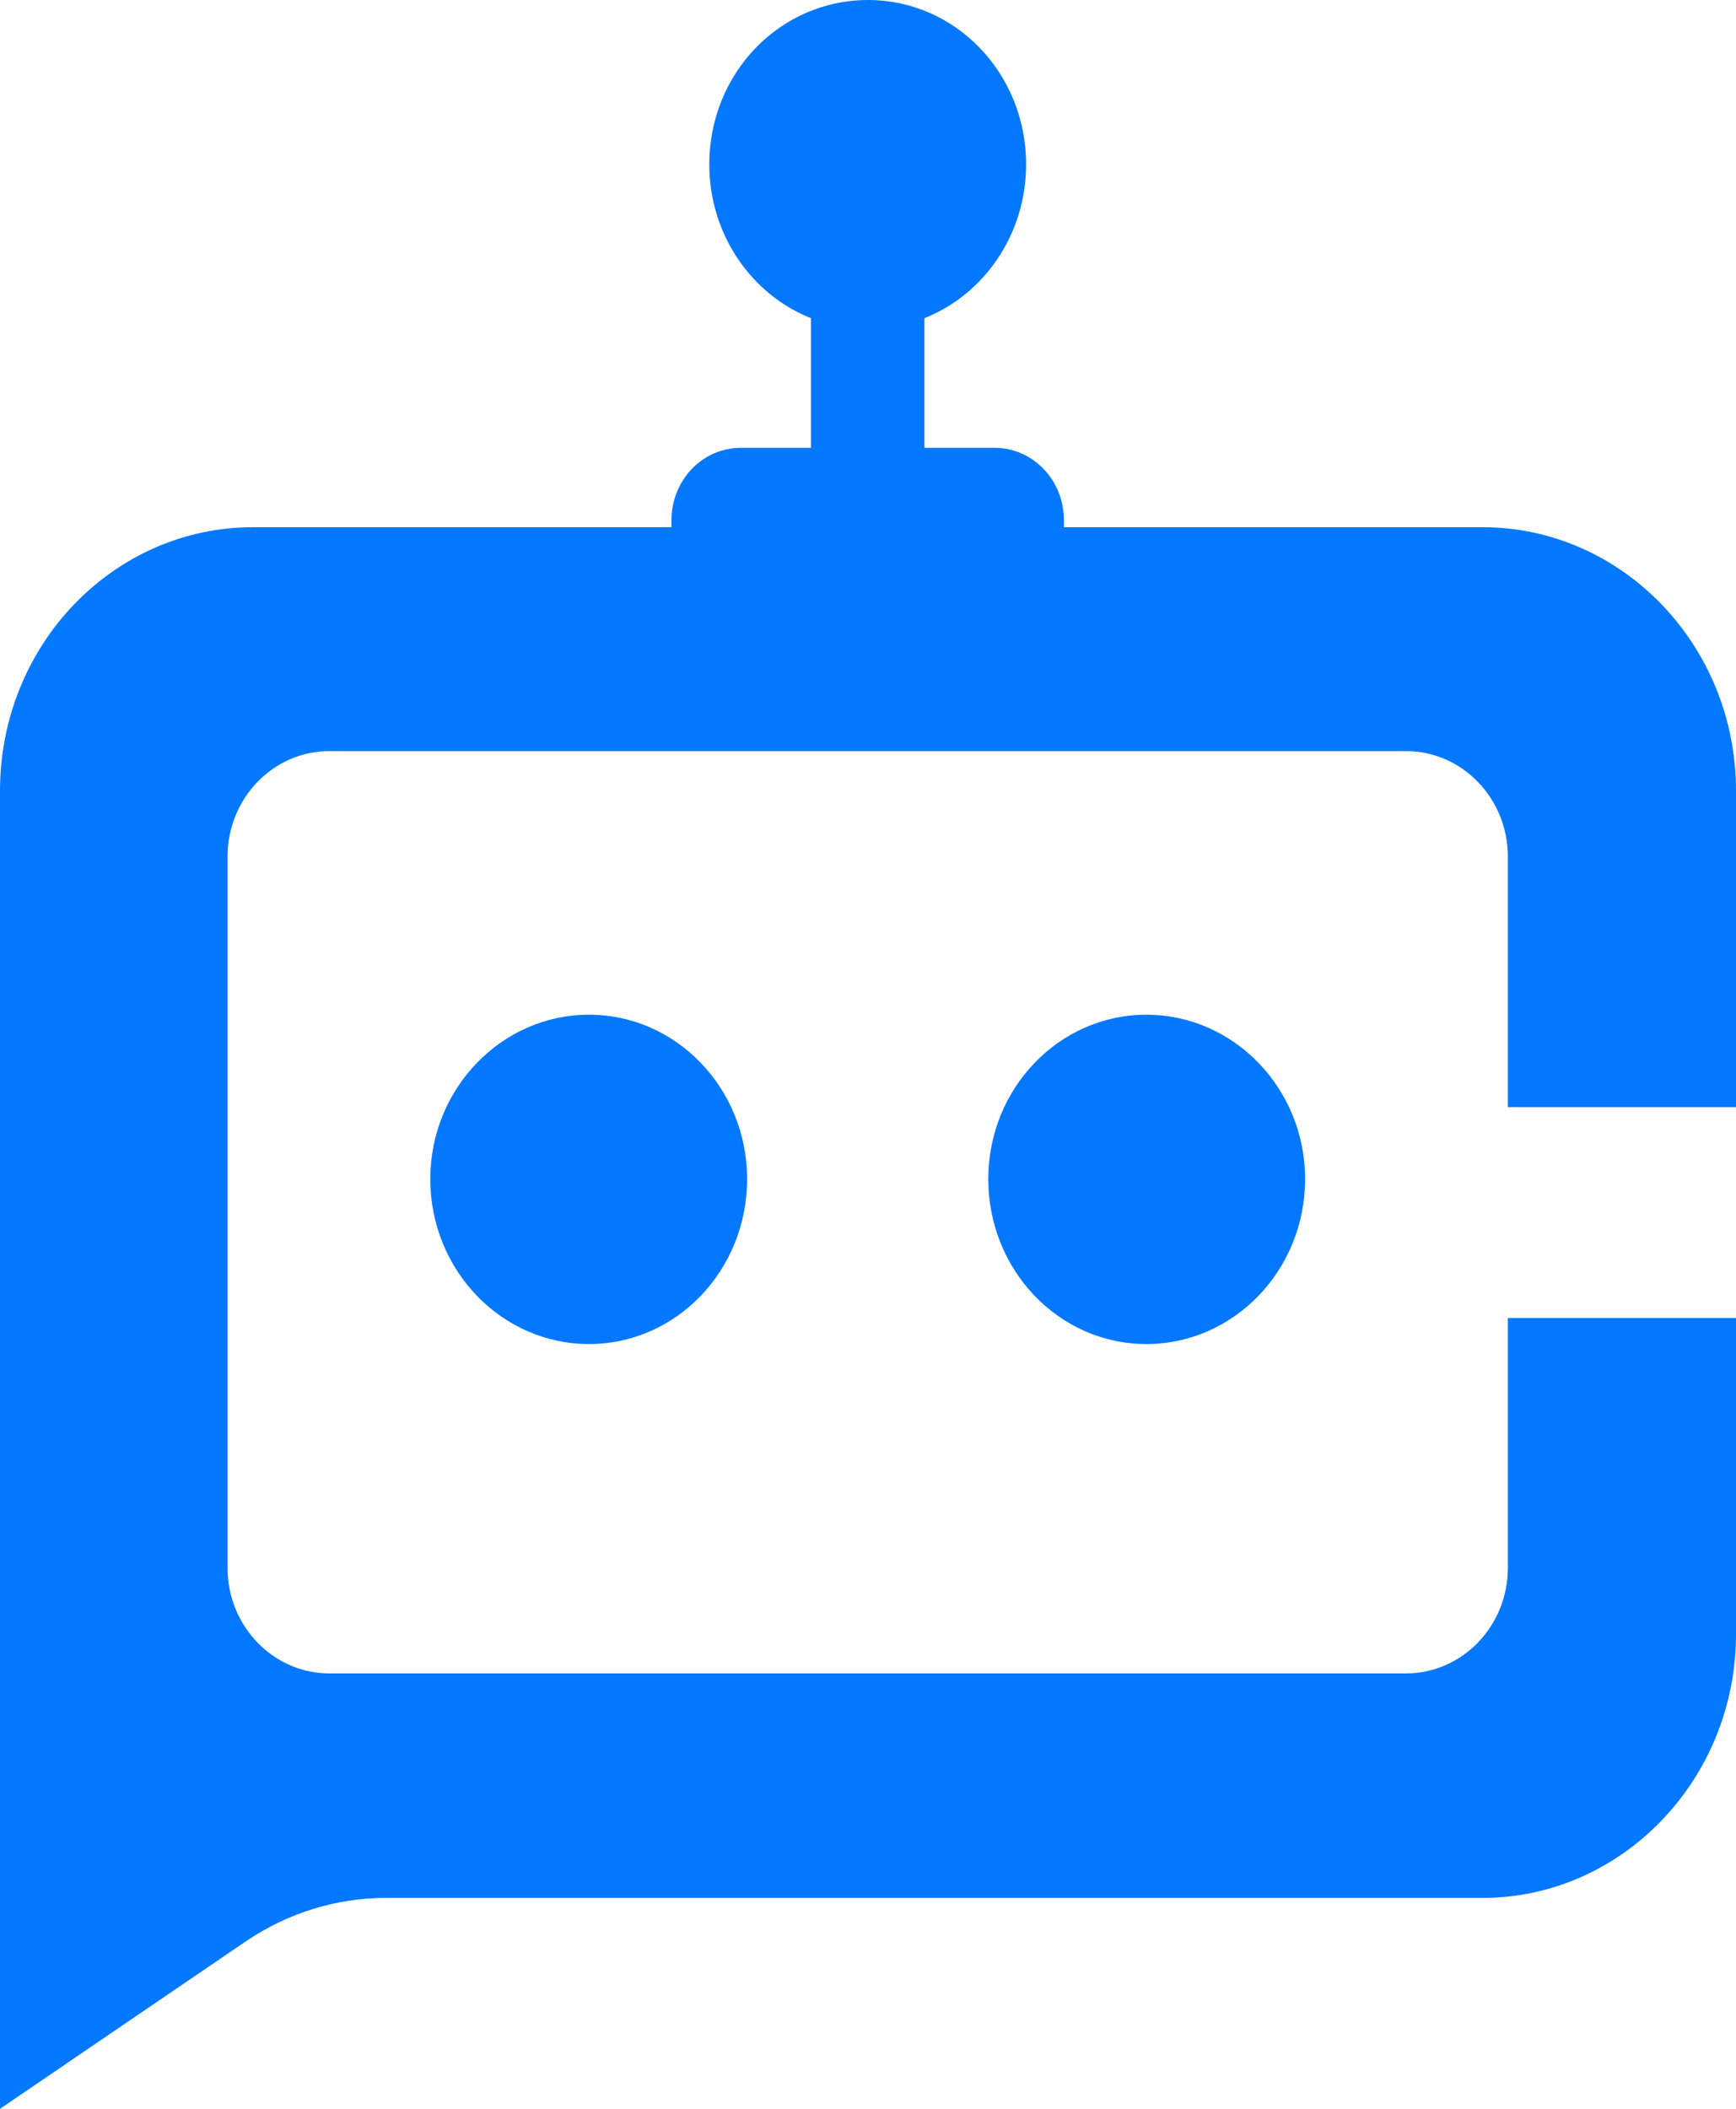 <svg width="28" height="34" viewBox="0 0 28 34" fill="none" xmlns="http://www.w3.org/2000/svg" xmlns:xlink="http://www.w3.org/1999/xlink">
	<desc>
			Created with Pixso.
	</desc>
	<defs/>
	<path id="Vector" d="M14.91 5.13C15.87 4.75 16.55 3.78 16.55 2.65C16.55 1.18 15.41 0 14 0C12.58 0 11.44 1.18 11.44 2.65C11.44 3.78 12.12 4.75 13.08 5.13L13.08 7.22L11.95 7.22C11.33 7.22 10.83 7.74 10.83 8.39C10.83 8.42 10.83 8.46 10.83 8.5L4.08 8.5C1.83 8.5 0 10.4 0 12.75L0 34L3.98 31.29C4.65 30.84 5.43 30.6 6.22 30.6L23.91 30.6C26.16 30.6 28 28.69 28 26.35L28 21.25L24.32 21.25L24.32 25.28C24.32 26.22 23.58 26.98 22.68 26.98L5.31 26.98C4.41 26.98 3.67 26.22 3.67 25.28L3.67 13.81C3.67 12.87 4.41 12.11 5.31 12.11L22.68 12.11C23.58 12.11 24.32 12.87 24.32 13.81L24.32 17.85L28 17.85L28 12.75C28 10.4 26.16 8.5 23.91 8.5L17.16 8.5C17.16 8.46 17.16 8.42 17.16 8.39C17.16 7.74 16.66 7.22 16.04 7.22L14.91 7.22L14.91 5.13ZM9.5 21.67C10.91 21.67 12.05 20.48 12.05 19.01C12.05 17.55 10.91 16.36 9.5 16.36C8.09 16.36 6.94 17.55 6.94 19.01C6.94 20.48 8.09 21.67 9.5 21.67ZM21.05 19.01C21.05 20.48 19.9 21.67 18.49 21.67C17.08 21.67 15.94 20.48 15.94 19.01C15.94 17.55 17.08 16.36 18.49 16.36C19.9 16.36 21.05 17.55 21.05 19.01Z" fill="#0478FE" fill-opacity="1" fill-rule="evenodd"/>
</svg>
